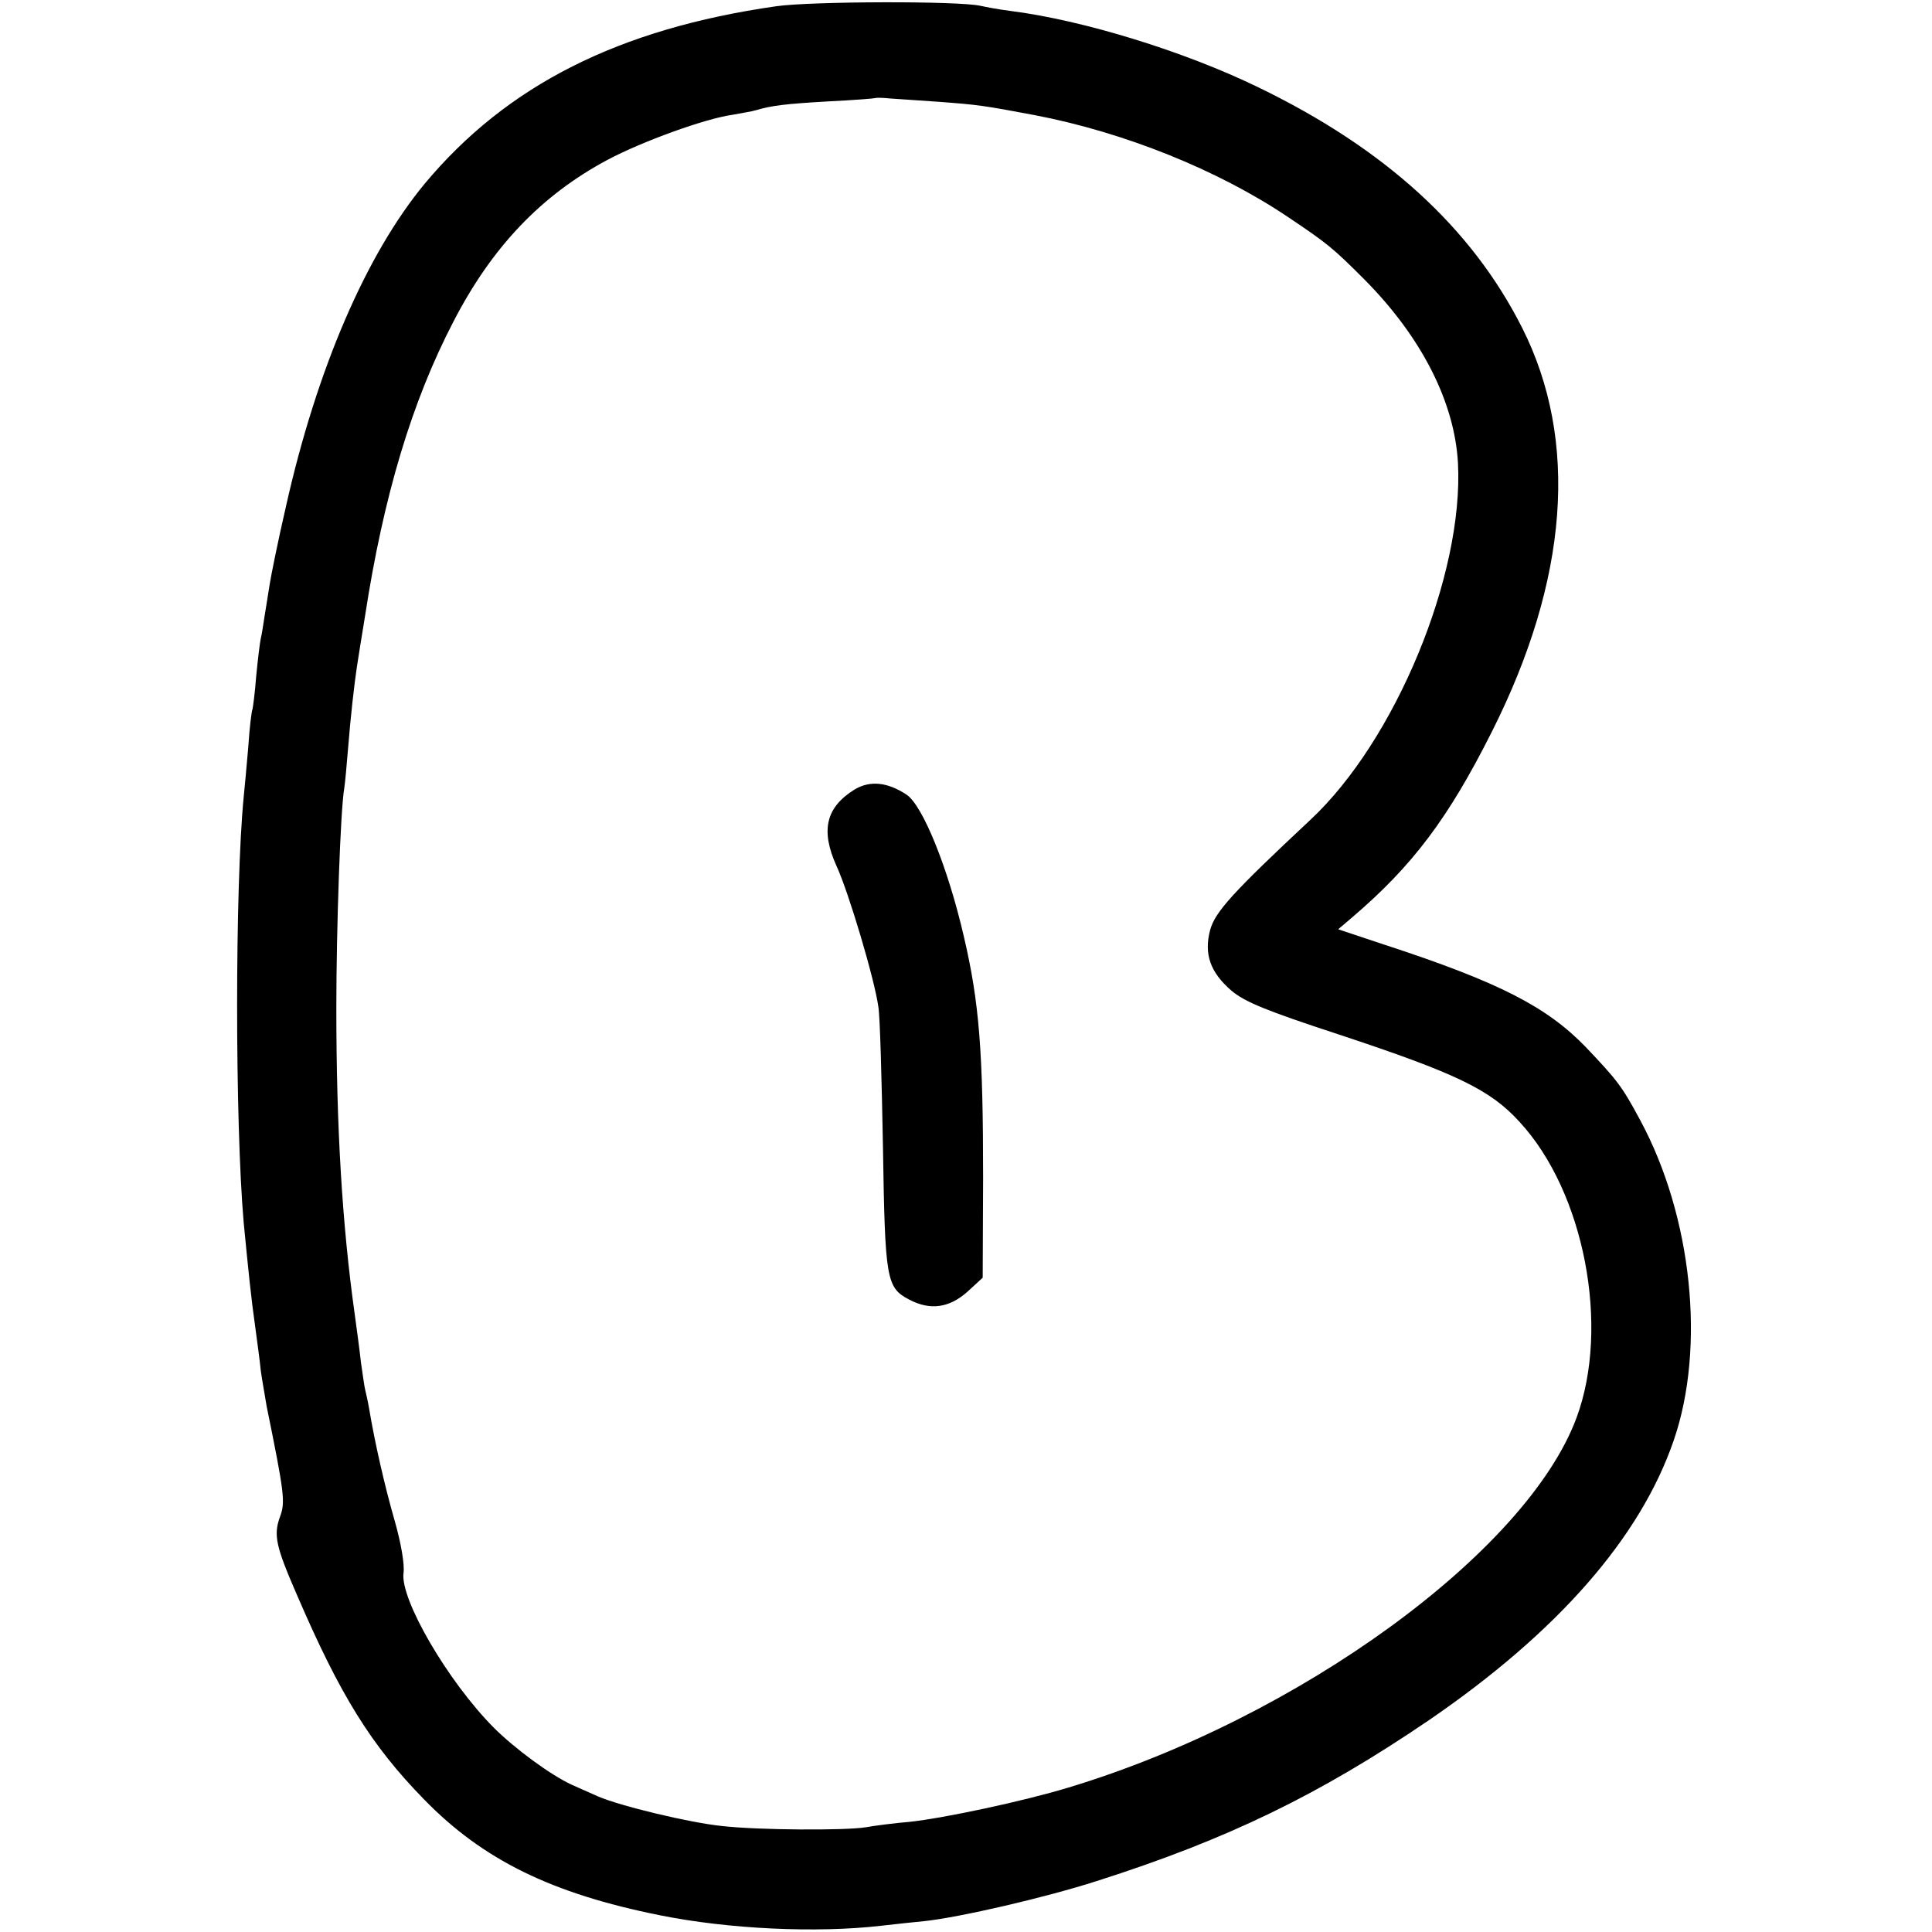 <?xml version="1.0" standalone="no"?>
<!DOCTYPE svg PUBLIC "-//W3C//DTD SVG 20010904//EN"
 "http://www.w3.org/TR/2001/REC-SVG-20010904/DTD/svg10.dtd">
<svg version="1.0" xmlns="http://www.w3.org/2000/svg"
 width="463pt" height="463pt" viewBox="0 0 463 463"
 preserveAspectRatio="xMidYMid meet">
<g transform="translate(0,463) scale(0.1,-0.1)"
fill="#000000" stroke="none">
<path d="M1860 4615 c-377 -54 -645 -189 -842 -425 -140 -169 -259 -444 -333
-775 -19 -82 -36 -167 -39 -187 -3 -21 -9 -55 -12 -75 -3 -21 -7 -45 -9 -53
-2 -8 -7 -49 -11 -90 -3 -41 -8 -77 -9 -80 -2 -3 -7 -44 -10 -90 -4 -47 -9
-101 -11 -120 -21 -216 -21 -778 0 -1020 11 -113 18 -183 27 -245 5 -38 12
-88 14 -110 3 -22 10 -60 14 -85 43 -211 45 -230 32 -265 -16 -44 -10 -71 41
-188 103 -239 177 -359 304 -489 141 -145 306 -226 566 -278 164 -33 374 -43
530 -25 35 4 81 9 103 11 85 9 292 57 413 96 314 100 534 207 797 386 308 211
506 437 586 670 77 223 44 537 -80 767 -44 82 -55 96 -131 176 -93 96 -207
155 -479 244 l-114 38 34 29 c144 123 230 237 334 444 184 365 209 698 73 968
-121 240 -329 430 -633 577 -177 86 -420 161 -595 183 -25 3 -56 9 -70 12 -52
12 -406 11 -490 -1z m390 -229 c94 -7 108 -9 230 -32 214 -41 438 -131 605
-243 97 -65 109 -75 185 -151 136 -137 216 -293 224 -440 14 -268 -150 -665
-354 -855 -186 -174 -228 -220 -240 -264 -15 -57 0 -101 51 -145 32 -27 83
-48 257 -105 281 -93 363 -132 433 -209 156 -168 218 -492 137 -710 -120 -322
-667 -720 -1218 -886 -109 -33 -297 -73 -380 -82 -36 -3 -83 -9 -105 -13 -49
-8 -257 -7 -345 3 -78 8 -244 48 -297 71 -21 9 -49 22 -63 28 -50 23 -136 86
-187 137 -110 111 -224 307 -216 370 3 21 -6 72 -21 125 -24 83 -48 189 -61
267 -3 18 -8 40 -10 48 -2 8 -6 38 -10 65 -3 28 -10 80 -15 116 -30 214 -44
447 -44 734 0 191 10 476 19 526 2 13 6 56 9 94 6 76 15 155 21 195 2 14 11
70 20 125 44 286 112 513 212 705 92 178 210 302 369 387 83 44 234 99 300
108 21 4 47 8 56 11 38 11 68 15 173 21 61 3 111 7 113 8 1 1 17 1 35 -1 17
-1 70 -5 117 -8z"/>
<path d="M2048 2738 c-69 -43 -82 -98 -43 -184 29 -63 91 -271 100 -337 4 -23
8 -174 11 -336 5 -320 8 -337 64 -366 50 -26 95 -19 138 19 l37 34 1 239 c0
302 -9 420 -46 578 -38 165 -99 316 -138 341 -46 30 -87 34 -124 12z"/>
</g>
</svg>
